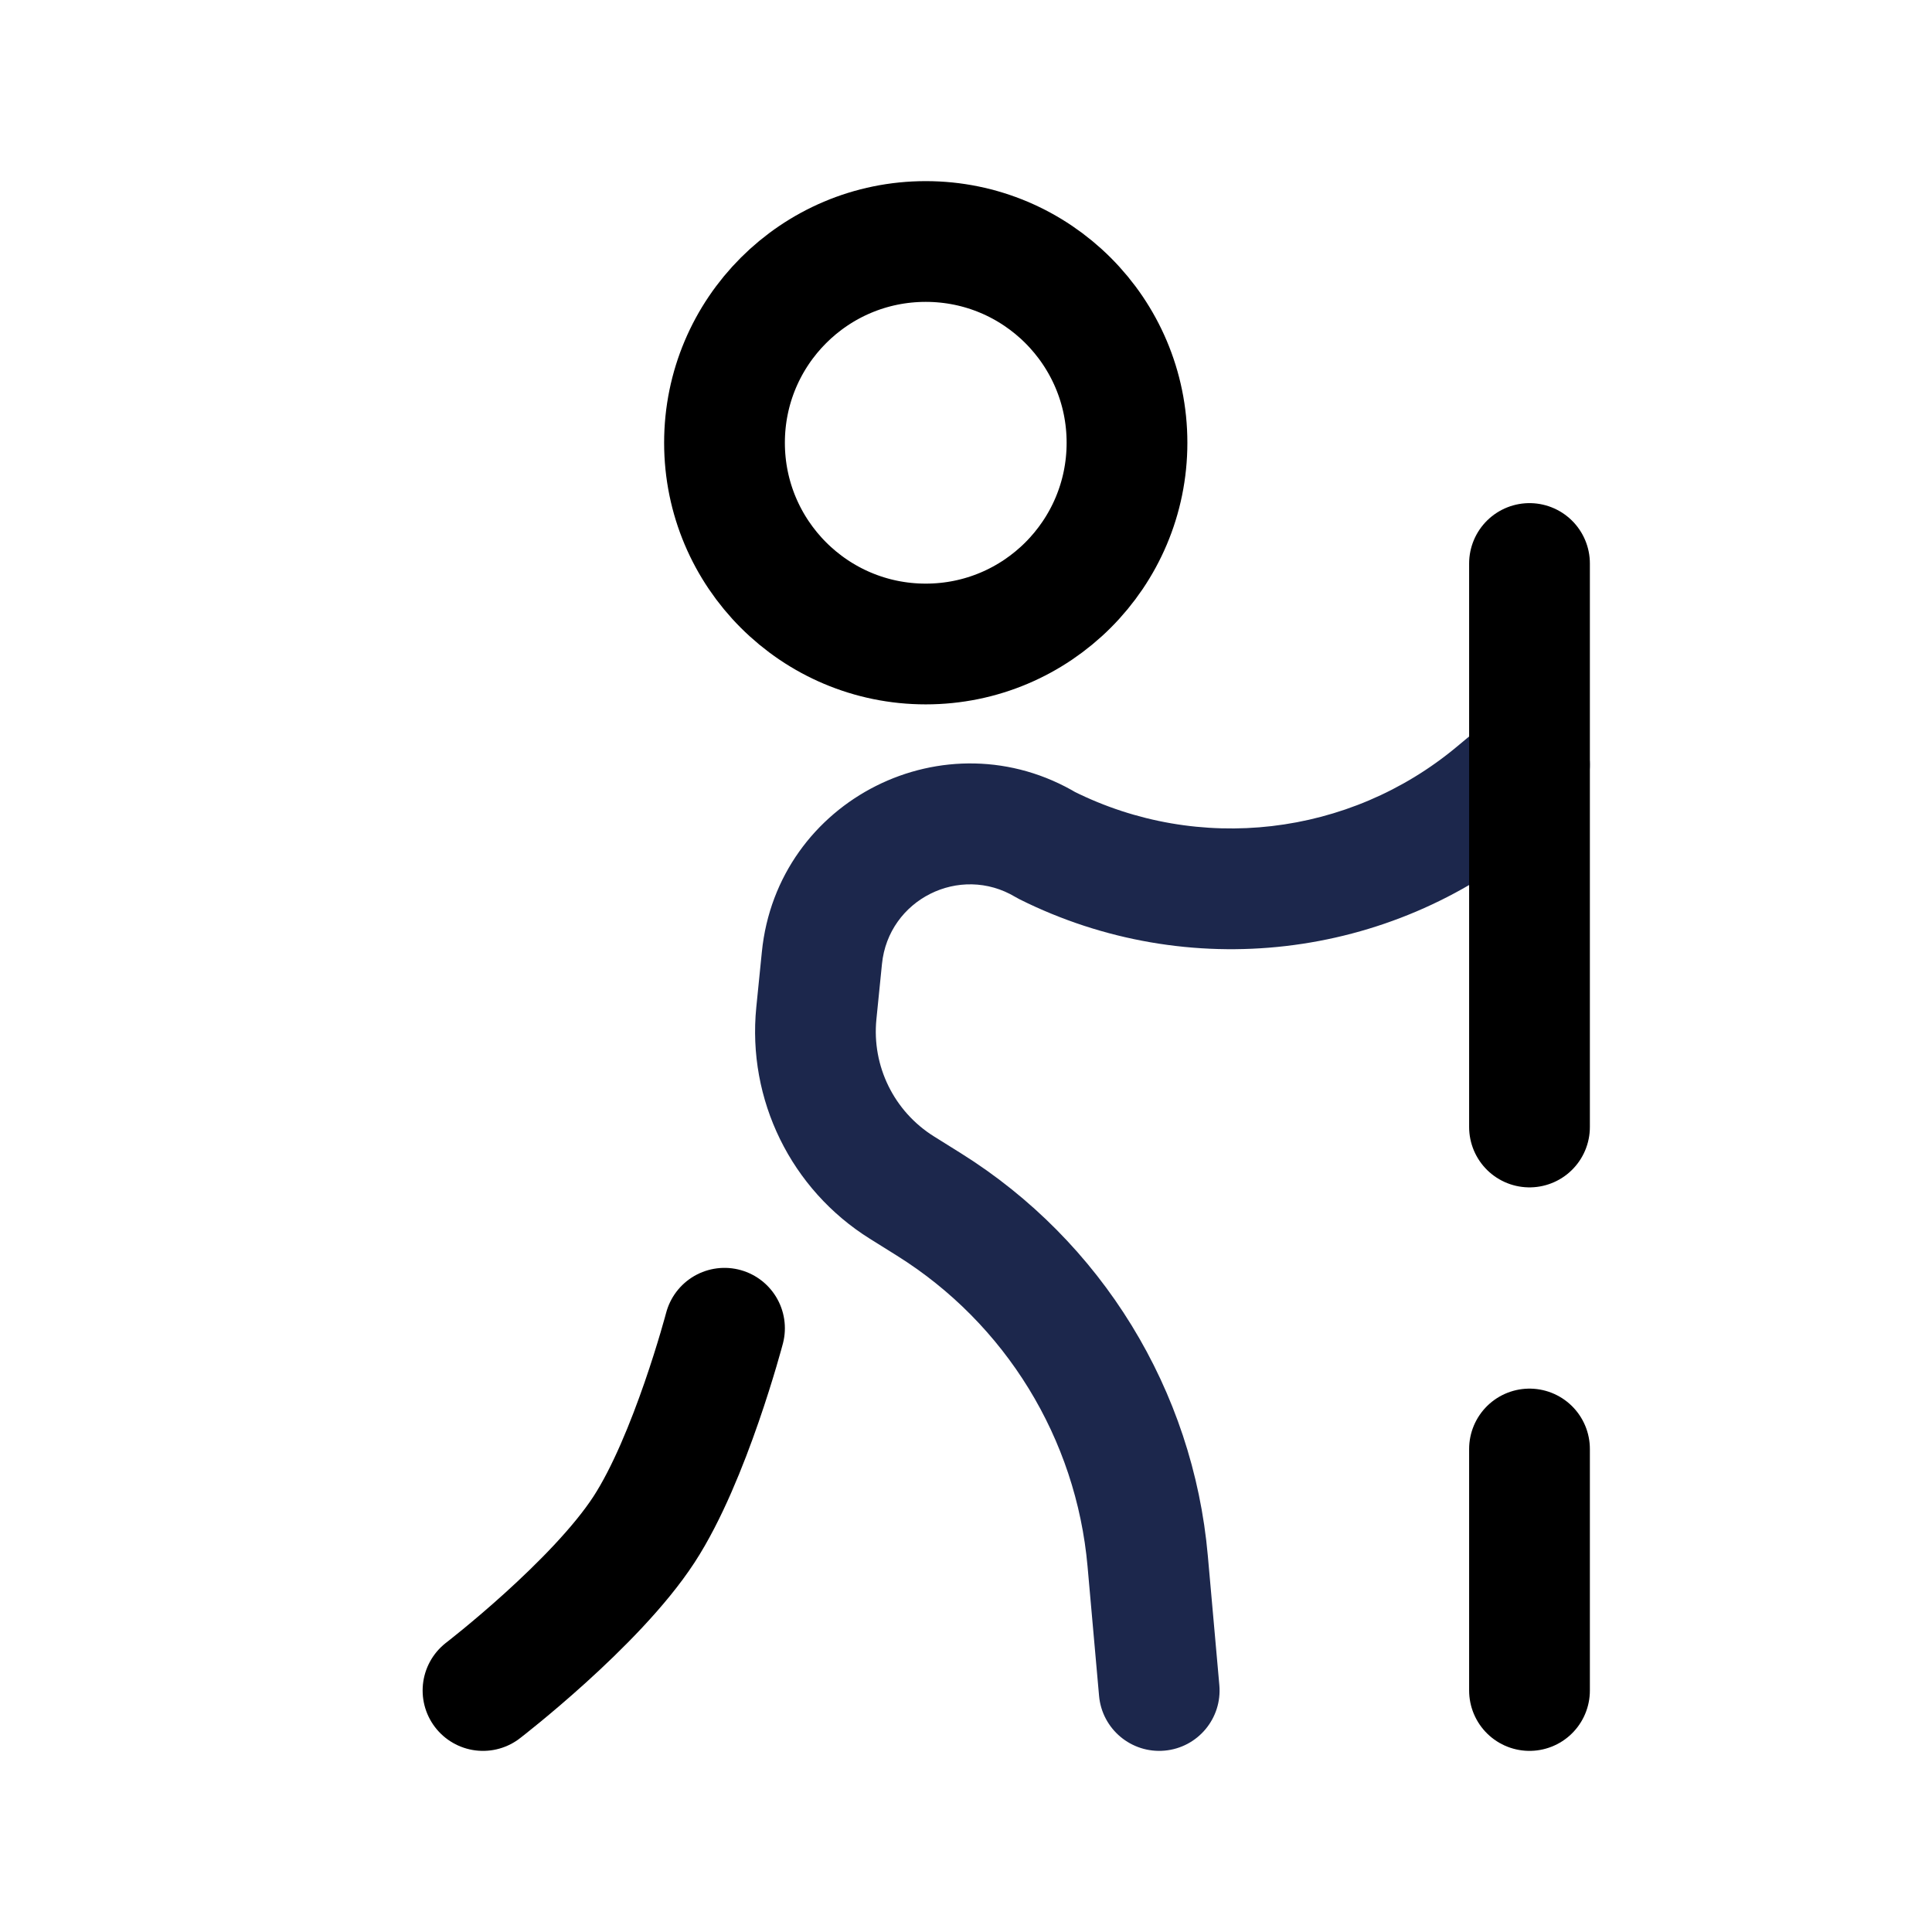 <svg width="24" height="24" viewBox="0 0 24 24" fill="none" xmlns="http://www.w3.org/2000/svg"><g id="Broken / Sports / Hiking Minimalistic"><circle id="Vector" cx="11.5" cy="5.5" r="2.5" stroke="currentColor" stroke-width="1.5"/><path id="Vector_2" d="M9 16.5C9 16.5 8.574 18.119 8 19C7.397 19.925 6 21 6 21" stroke="currentColor" stroke-width="1.5" stroke-linecap="round"/><path id="Vector_3" d="M10.21 11.901L10.956 11.976L10.21 11.901ZM10.141 12.587L9.395 12.512L10.141 12.587ZM18.577 9.853L18.096 9.277L18.096 9.277L18.577 9.853ZM19.48 10.076C19.798 9.811 19.841 9.338 19.576 9.02C19.311 8.702 18.838 8.659 18.52 8.924L19.48 10.076ZM11.204 14.753L10.807 15.389L10.807 15.389L11.204 14.753ZM11.537 14.961L11.935 14.325L11.935 14.325L11.537 14.961ZM14.257 19.393L15.004 19.326L14.257 19.393ZM13.653 21.067C13.69 21.479 14.054 21.784 14.467 21.747C14.879 21.71 15.184 21.346 15.147 20.933L13.653 21.067ZM13 10.5L12.614 11.143C12.631 11.153 12.647 11.162 12.665 11.171L13 10.5ZM9.464 11.826L9.395 12.512L10.887 12.662L10.956 11.976L9.464 11.826ZM19.057 10.429L19.48 10.076L18.52 8.924L18.096 9.277L19.057 10.429ZM10.807 15.389L11.14 15.597L11.935 14.325L11.602 14.117L10.807 15.389ZM13.51 19.459L13.653 21.067L15.147 20.933L15.004 19.326L13.51 19.459ZM12.665 11.171C14.754 12.215 17.263 11.924 19.057 10.429L18.096 9.277C16.76 10.39 14.891 10.607 13.335 9.829L12.665 11.171ZM11.14 15.597C12.492 16.442 13.369 17.871 13.51 19.459L15.004 19.326C14.822 17.27 13.685 15.419 11.935 14.325L11.14 15.597ZM9.395 12.512C9.28 13.662 9.827 14.777 10.807 15.389L11.602 14.117C11.106 13.807 10.829 13.243 10.887 12.662L9.395 12.512ZM10.956 11.976C11.036 11.174 11.923 10.729 12.614 11.143L13.386 9.857C11.752 8.876 9.653 9.93 9.464 11.826L10.956 11.976Z" fill="#1C274C"/><path id="Vector_4" d="M19 14V7M19 21V18" stroke="currentColor" stroke-width="1.5" stroke-linecap="round"/></g></svg>
